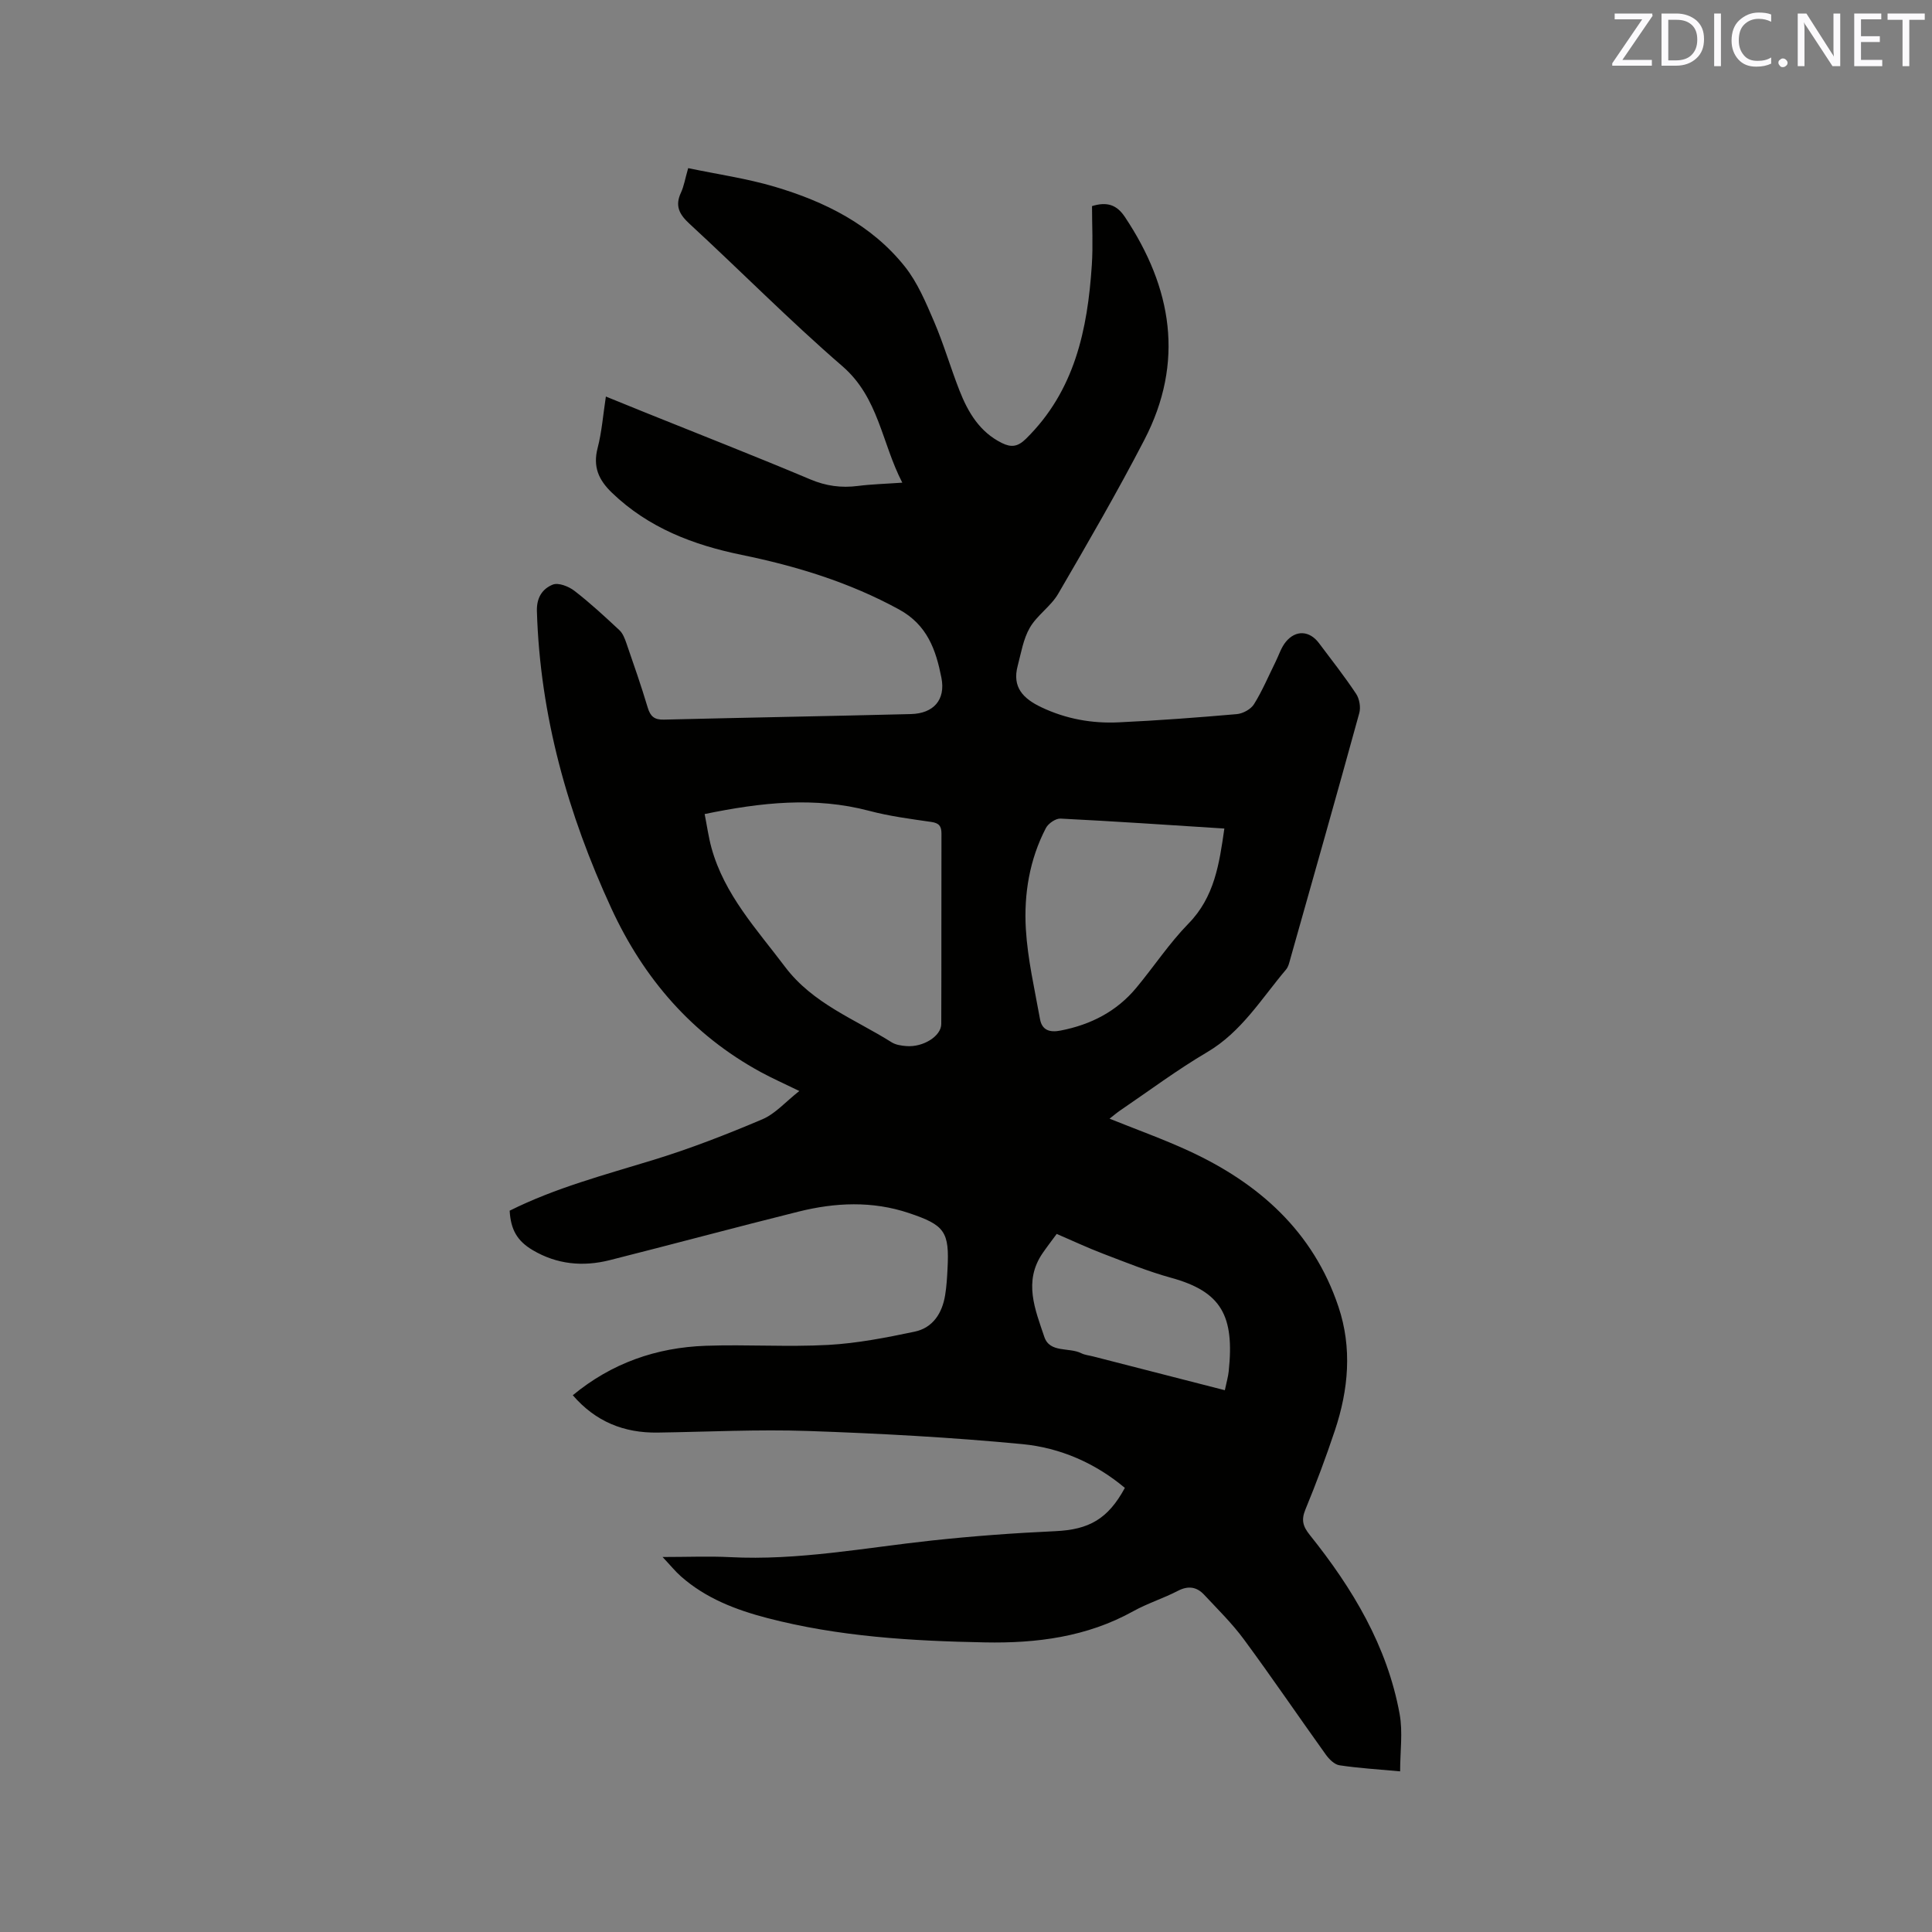 <svg enable-background="new 0 0 400 400" viewBox="0 0 400 400" xmlns="http://www.w3.org/2000/svg"><rect x="0" y="0" width="400" height="400" fill="#808080" stroke="none"/><path d="m137.18 322.36c5.3 0 9.65-.19 13.97.03 14.08.73 27.86-1.94 41.75-3.44 8.52-.92 17.08-1.55 25.64-1.94 6.89-.32 10.85-2.49 14.35-8.96-6.15-5.16-13.42-8.31-21.22-9.06-14.74-1.41-29.55-2.21-44.35-2.72-10.37-.36-20.77.18-31.16.33-6.96.1-12.83-2.24-17.57-7.73 8.04-6.65 17.3-9.88 27.5-10.24 8.46-.3 16.95.28 25.39-.18 5.99-.33 11.97-1.5 17.87-2.74 3.79-.79 5.72-3.82 6.33-7.56.29-1.77.4-3.58.49-5.37.42-7.79-.54-9.13-7.99-11.63-7.6-2.55-15.27-2.19-22.88-.29-13.04 3.25-26.02 6.75-39.06 10.04-5.54 1.4-10.95.89-15.96-2.08-3.19-1.89-4.54-4.22-4.76-8.16 9.46-4.73 19.68-7.42 29.79-10.52 7.65-2.35 15.15-5.27 22.52-8.4 2.69-1.14 4.81-3.62 7.66-5.86-3.11-1.52-5.6-2.62-7.97-3.91-14.21-7.73-24.24-19.36-30.95-33.91-9-19.52-14.76-39.87-15.41-61.52-.09-2.86 1.18-4.65 3.28-5.5 1.16-.47 3.29.36 4.48 1.28 3.27 2.52 6.31 5.34 9.33 8.16.72.67 1.12 1.77 1.46 2.75 1.52 4.4 3.06 8.8 4.39 13.26.55 1.83 1.38 2.55 3.33 2.5 17.06-.42 34.12-.72 51.17-1.15 4.69-.12 7.21-2.95 6.31-7.52-1.13-5.71-2.88-10.93-8.81-14.16-10.28-5.61-21.2-8.95-32.56-11.28-9.99-2.05-19.28-5.58-26.84-12.86-2.78-2.67-3.97-5.39-2.97-9.26.87-3.35 1.13-6.86 1.71-10.66 2.93 1.19 5.55 2.26 8.18 3.32 11.39 4.59 22.82 9.06 34.14 13.83 3.27 1.38 6.42 1.8 9.86 1.36 2.81-.36 5.66-.43 9.19-.68-4.29-8.3-4.88-17.61-12.41-24.12-10.9-9.42-21.04-19.71-31.65-29.48-2.14-1.97-3.04-3.73-1.76-6.46.61-1.31.84-2.81 1.49-5.06 6.04 1.27 12.11 2.13 17.91 3.85 10.39 3.08 20.03 7.85 26.94 16.52 2.64 3.31 4.36 7.45 6.06 11.4 2 4.66 3.41 9.57 5.27 14.3 1.77 4.5 4.18 8.58 8.79 10.85 1.91.94 3.27.79 4.97-.89 10.1-9.93 12.75-22.62 13.63-35.96.27-4.09.04-8.22.04-12.21 3.12-.96 5.13-.27 6.81 2.25 9.78 14.68 12.38 30.05 4.02 46.16-5.6 10.8-11.71 21.34-17.83 31.85-1.51 2.6-4.36 4.42-5.87 7.02-1.36 2.34-1.81 5.23-2.52 7.91-1.18 4.43 1.14 6.78 4.9 8.57 5.12 2.43 10.5 3.39 16.06 3.12 8.15-.38 16.29-.99 24.41-1.7 1.27-.11 2.91-1.01 3.56-2.06 1.72-2.76 2.99-5.8 4.44-8.72.7-1.41 1.17-3 2.15-4.19 2.07-2.51 4.91-2.32 6.85.26 2.61 3.47 5.3 6.9 7.7 10.51.69 1.04.99 2.79.65 4-4.66 16.94-9.46 33.85-14.24 50.76-.23.81-.41 1.73-.93 2.34-5.1 6.02-9.2 12.9-16.34 17.1-6.2 3.65-11.99 7.98-17.95 12.03-.67.45-1.29.99-2.24 1.73 5.71 2.3 11.17 4.25 16.41 6.67 14.51 6.69 25.76 16.68 30.98 32.26 2.87 8.55 2.08 17.17-.73 25.6-1.84 5.52-3.88 10.98-6.1 16.36-.9 2.18-.55 3.49.9 5.3 8.83 11.02 16.03 22.96 18.6 37.08.68 3.74.1 7.71.1 11.86-4.63-.43-8.63-.66-12.57-1.26-1.04-.16-2.15-1.27-2.83-2.23-5.68-7.92-11.16-15.99-16.95-23.84-2.44-3.31-5.41-6.22-8.23-9.24-1.53-1.64-3.29-1.92-5.44-.8-3 1.56-6.29 2.58-9.24 4.22-9.6 5.33-20.01 6.66-30.71 6.45-15.17-.29-30.29-1.19-45.05-5.04-6.49-1.69-12.73-4.08-17.87-8.62-1.15-1.01-2.13-2.23-3.81-4.02zm8.71-153.82c.49 2.47.8 4.77 1.41 6.99 2.67 9.7 9.38 16.87 15.24 24.65 5.77 7.64 14.44 10.81 22.07 15.62.85.53 2.01.7 3.05.78 3.46.28 7.22-2.06 7.22-4.58.05-13.14 0-26.28.04-39.42 0-1.57-.52-2.18-2.13-2.41-4.29-.62-8.63-1.18-12.81-2.29-11.26-2.98-22.41-1.75-34.09.66zm107.6 3c-11.56-.74-22.74-1.5-33.92-2.06-1-.05-2.52 1-3.02 1.94-3.41 6.54-4.58 13.71-4.16 20.91.37 6.26 1.82 12.46 2.93 18.66.41 2.3 2 2.82 4.25 2.38 6.24-1.21 11.61-3.94 15.69-8.86 3.65-4.39 6.83-9.23 10.8-13.29 5.38-5.49 6.38-12.34 7.43-19.68zm.1 116.29c.34-1.64.68-2.76.8-3.9 1.22-11.54-1.52-16.51-11.9-19.37-4.78-1.32-9.41-3.2-14.05-4.97-3.23-1.23-6.38-2.71-9.66-4.12-1.06 1.44-2.03 2.69-2.92 3.99-4.02 5.85-1.54 11.69.36 17.34 1.14 3.37 5.13 2.1 7.64 3.37.74.37 1.63.45 2.45.66 9.02 2.3 18.02 4.62 27.28 7z" fill="#010100"/><g fill="#fbfafc"><path d="m342.2 3.2-6.3 9.2h6.1v1.2h-8.2v-.5l6.2-9.1h-5.7v-1.2h7.8v.4z"/><path d="m344 13.7v-10.9h3.1c1.6 0 3 .5 4.1 1.4 1.1 1 1.6 2.2 1.6 3.9s-.5 3-1.6 4-2.5 1.5-4.2 1.5h-3zm1.4-9.6v8.4h1.6c1.4 0 2.5-.4 3.2-1.1.8-.8 1.2-1.8 1.2-3.2s-.4-2.4-1.2-3.1-1.8-1-3.1-1z"/><path d="m356.3 2.8v10.9h-1.4v-10.9z"/><path d="m366.6 13.2c-.8.4-1.8.6-3 .6-1.6 0-2.8-.5-3.7-1.5s-1.4-2.3-1.4-3.9c0-1.7.5-3.2 1.6-4.2s2.4-1.6 4-1.6c1 0 1.9.1 2.6.4v1.5c-.8-.4-1.6-.6-2.6-.6-1.2 0-2.2.4-3 1.2s-1.1 1.9-1.1 3.3c0 1.3.4 2.3 1.1 3.1s1.6 1.1 2.8 1.1c1.1 0 2-.2 2.8-.7v1.3z"/><path d="m368.2 13c0-.3.1-.5.3-.6.2-.2.4-.3.6-.3.3 0 .5.1.7.3s.3.4.3.6-.1.5-.3.6c-.2.2-.4.3-.7.3s-.5-.1-.6-.3c-.2-.2-.3-.4-.3-.6z"/><path d="m381.1 13.7h-1.7l-5.5-8.4c-.2-.2-.3-.5-.4-.7 0 .2.1.8.1 1.5v7.6h-1.4v-10.9h1.8l5.3 8.3c.3.4.4.6.4.8 0-.3-.1-.8-.1-1.6v-7.5h1.4v10.9z"/><path d="m389.7 13.7h-5.8v-10.9h5.6v1.2h-4.2v3.5h3.9v1.2h-3.9v3.7h4.4z"/><path d="m398.4 4.1h-3.1v9.6h-1.4v-9.6h-3.1v-1.3h7.7v1.3z"/></g></svg>